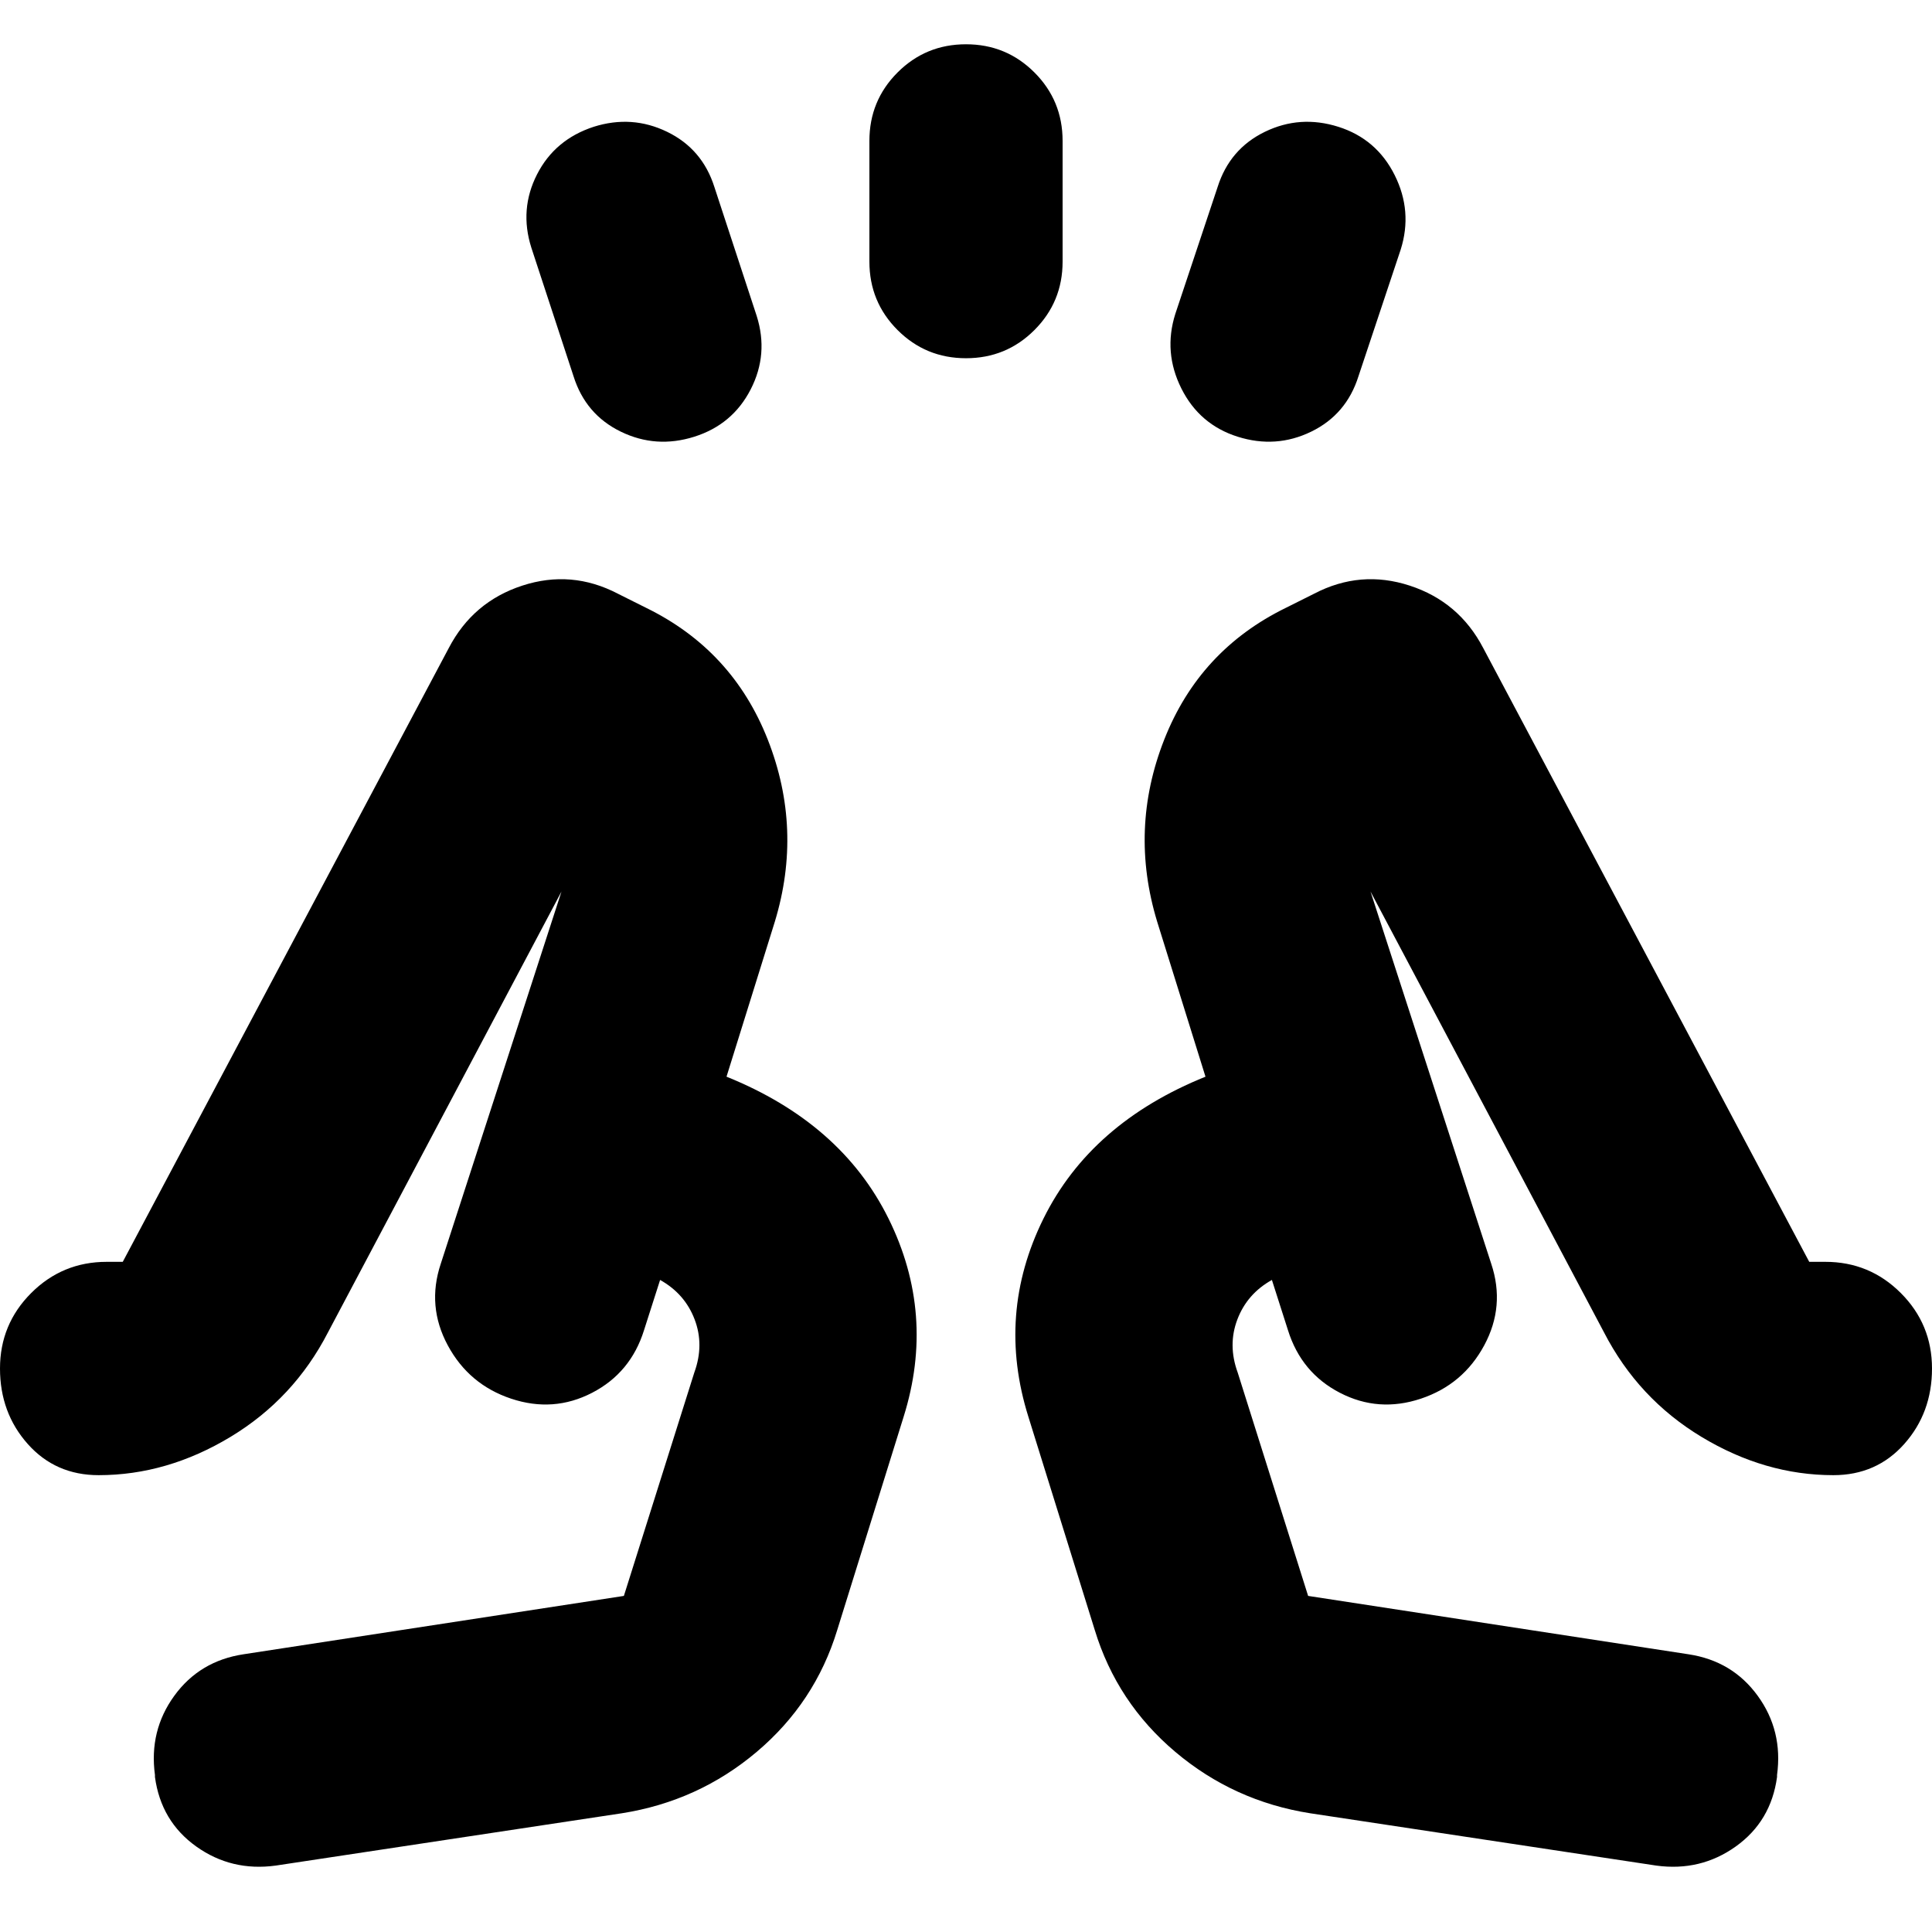 <svg xmlns="http://www.w3.org/2000/svg" height="24" viewBox="0 -960 960 960" width="24"><path d="m285-773-21-64q-6-19 2.85-36.35Q275.7-890.69 295-897q19-6 36.5 2.5T355-867l21 64q6 19-3 36.5T345-743q-19 6-36.5-2.5T285-773Zm147-57v-60q0-20 14-34t34-14q20 0 34 14t14 34v60q0 20-14 34t-34 14q-20 0-34-14t-14-34Zm152 26 21-63q6-19 23.5-27.5T665-897q19 6 28 24t3 37l-21 63q-6 19-23.5 27.5T615-743q-19-6-28-24t-3-37ZM137-33q-22 3-39.5-9.5T77-77v-1q-3-22 9.59-39.35T121-138l189-29 35-111q5-13.7.14-26.43Q340.28-317.15 328-324l-8 25q-6.62 21.16-25.81 31.08Q275-258 254-265q-21-7-31.5-26.5T219-332l60-185-116 219q-17 33-48.5 52T49-227q-21.44 0-35.22-15.5Q0-258 0-280t15.5-37.5Q31-333 53-333h8l162-305q12-23 36.5-31t47.5 4l14 7q43 21 60.5 65.5T385-502l-24 77q57 23 80.5 70.5T449-256l-33 106q-11 36-40 60.5T309-59L137-33Zm514-26q-38-6-67-30.5T544-150l-33-106q-16-51 7.5-98.5T599-425l-24-77q-14-46 3.5-90.5T639-658l14-7q23-12 47.5-4t36.5 31l162 305h8q22 0 37.5 15.5T960-280q0 22-13.78 37.5T911-227q-34 0-65.5-19T797-298L681-517l60 185q7 21-3.5 40.5T706-265q-21 7-40.19-2.92Q646.62-277.84 640-299l-8-25q-12.28 6.85-17.14 19.57Q610-291.7 615-278l35 111 189 29q21.82 3.3 34.41 20.65Q886-100 883-78v1q-3 22-20.5 34.5T823-33L651-59Zm-19-265Zm-304 0Zm-74 59Zm452 0Z"/></svg>